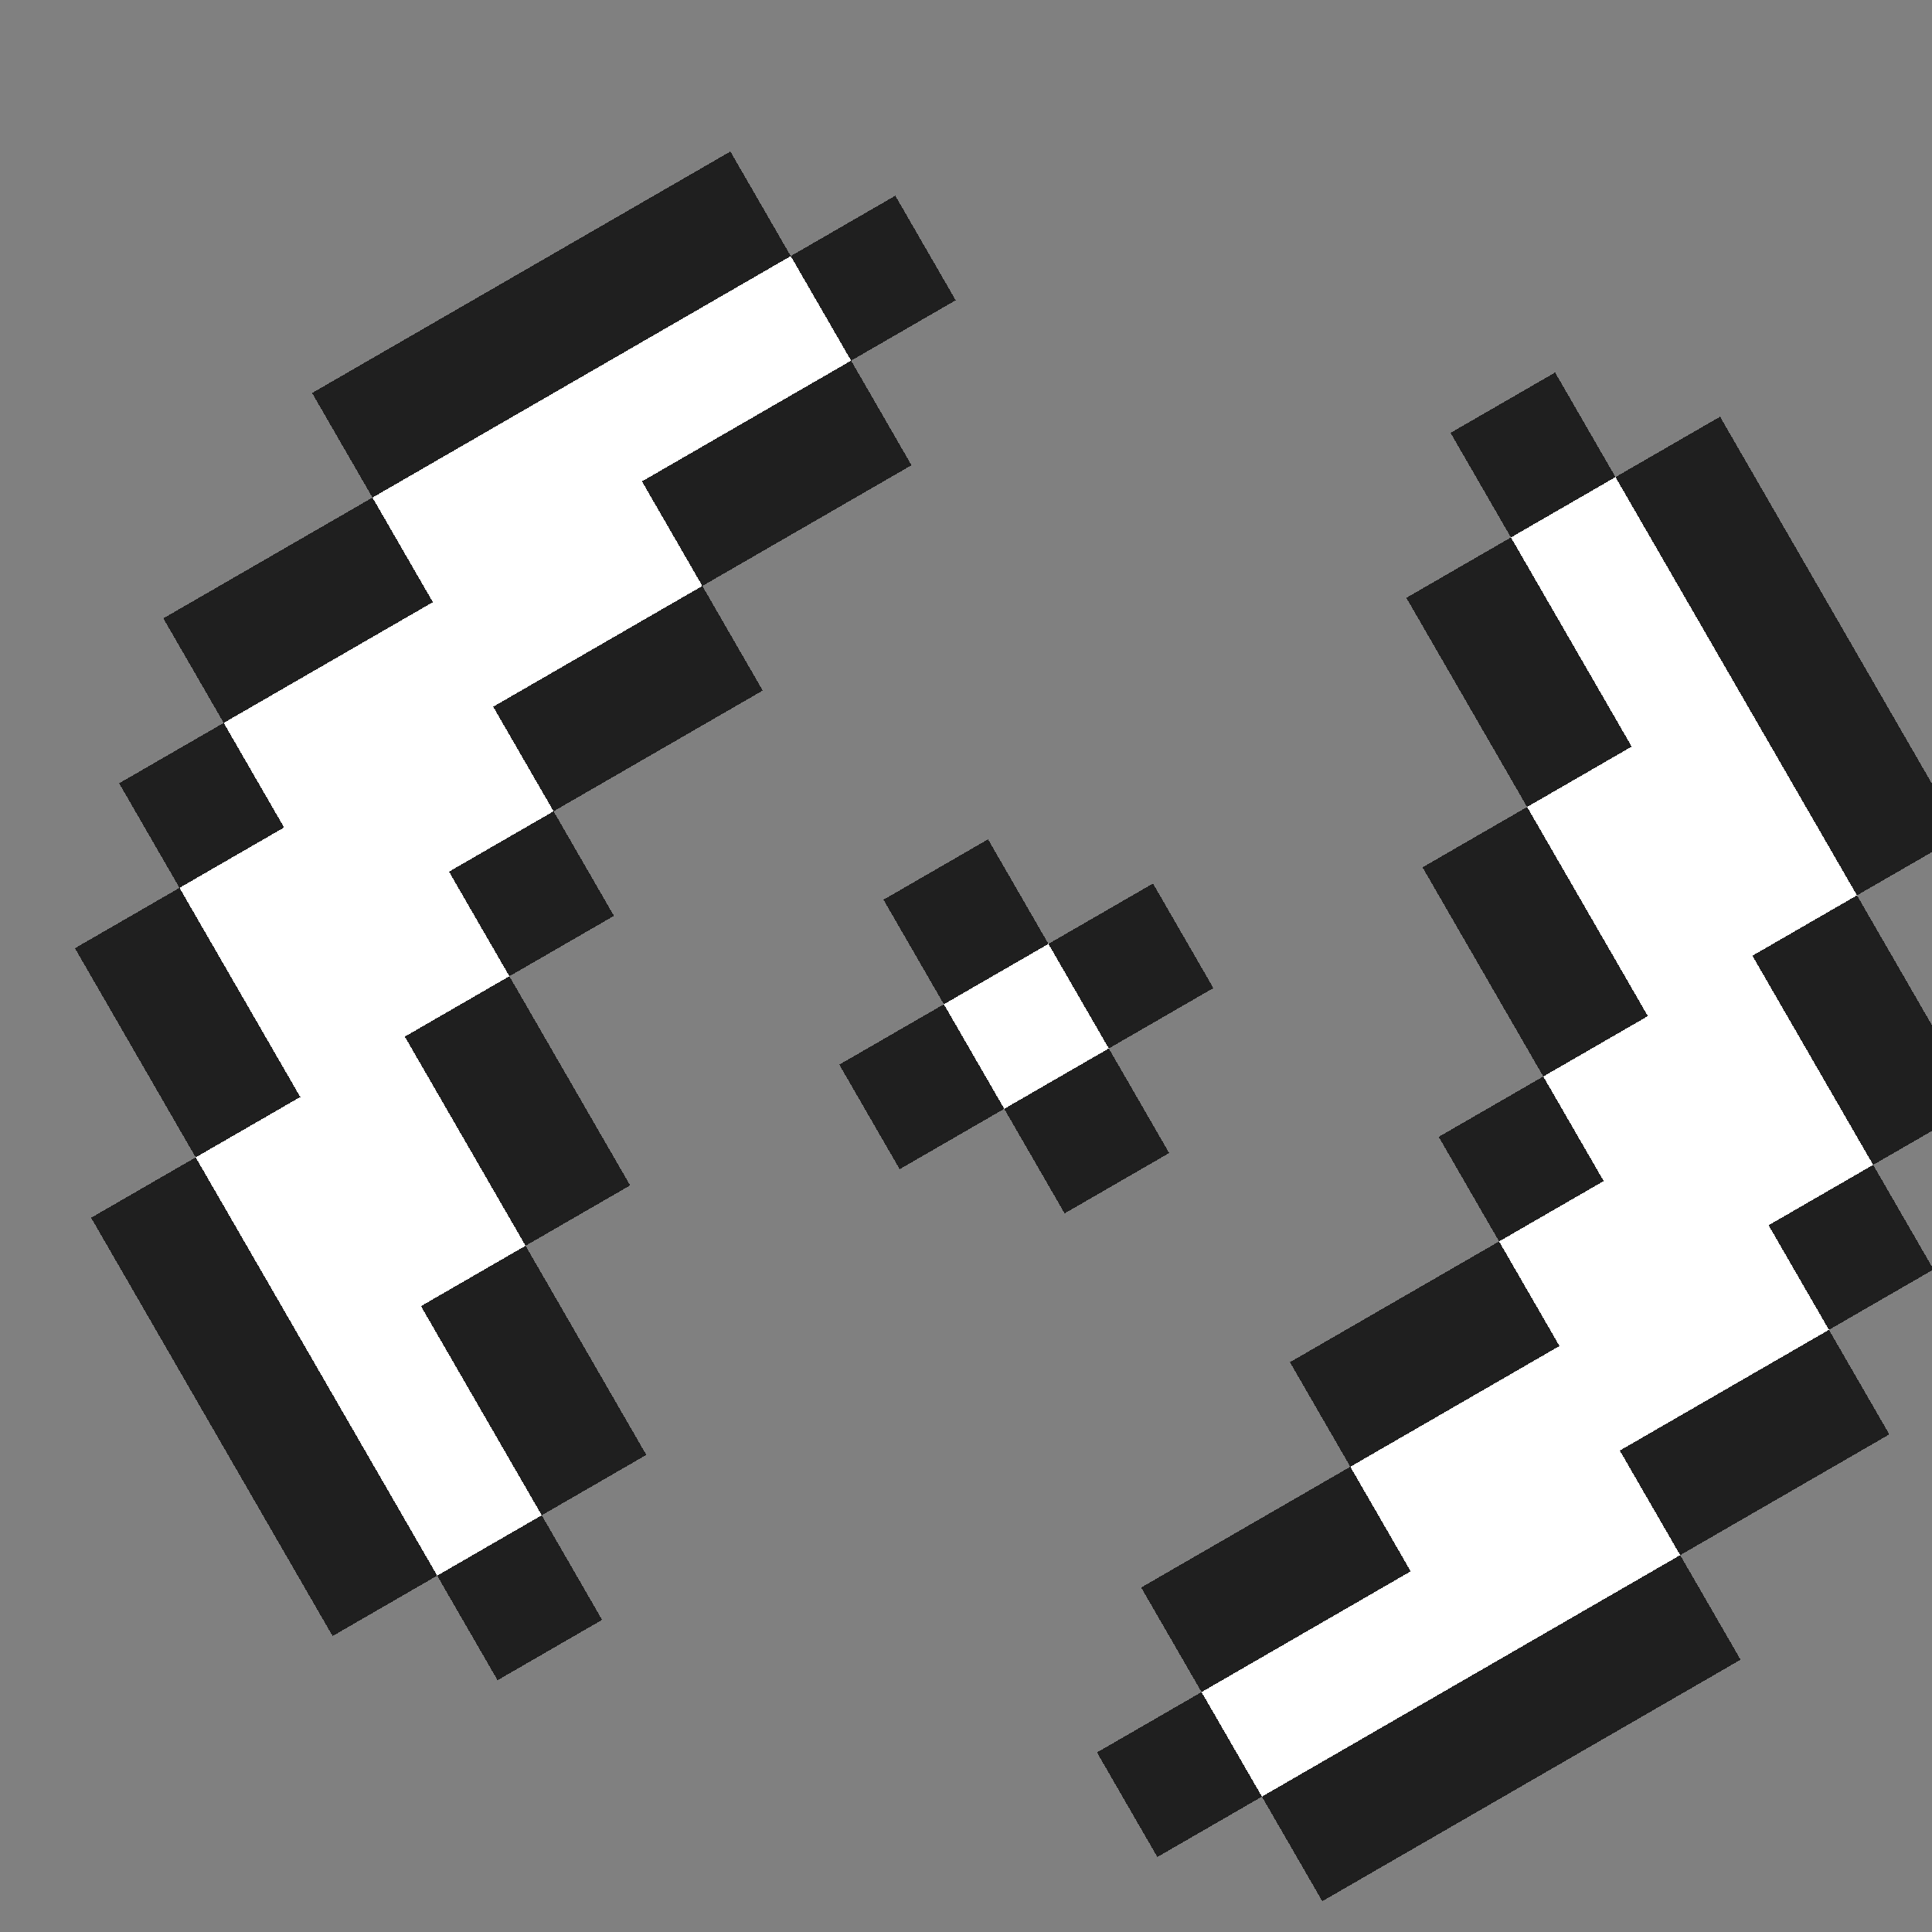 <?xml version="1.0" encoding="UTF-8" standalone="no"?>
<svg
   id="cursor-melee"
   width="16"
   height="16"
   viewBox="0 0 16 16"
   preserveAspectRatio="xMidYMid meet"
   rendering="crispEdges"
   version="1.1"
   sodipodi:docname="wait-17.svg"
   inkscape:version="1.4 (e7c3feb100, 2024-10-09)"
   xmlns:inkscape="http://www.inkscape.org/namespaces/inkscape"
   xmlns:sodipodi="http://sodipodi.sourceforge.net/DTD/sodipodi-0.dtd"
   xmlns="http://www.w3.org/2000/svg"
   xmlns:svg="http://www.w3.org/2000/svg">
  <rect x="0" y="0" width="16" height="16" fill="#808080" stroke="none"/>
  <defs
     id="defs1" />
  <sodipodi:namedview
     id="namedview1"
     pagecolor="#505050"
     bordercolor="#ffffff"
     borderopacity="1"
     inkscape:showpageshadow="0"
     inkscape:pageopacity="0"
     inkscape:pagecheckerboard="1"
     inkscape:deskcolor="#505050"
     inkscape:zoom="36.327611"
     inkscape:cx="8.1480723"
     inkscape:cy="7.9278541"
     inkscape:window-width="1902"
     inkscape:window-height="1016"
     inkscape:window-x="0"
     inkscape:window-y="0"
     inkscape:window-maximized="1"
     inkscape:current-layer="cursor-melee" />
  <rect
     id="8-2"
     x="-13.111"
     y="-4.389"
     width="1"
     height="1"
     shape-rendering="crispEdges"
     style="opacity:1;fill:#1f1f1f"
     transform="rotate(-120)" />
  <rect
     id="9-2"
     x="-12.111"
     y="-4.389"
     width="1"
     height="1"
     shape-rendering="crispEdges"
     style="opacity:1;fill:#1f1f1f"
     transform="rotate(-120)" />
  <rect
     id="10-2"
     x="-11.111"
     y="-4.389"
     width="1"
     height="1"
     shape-rendering="crispEdges"
     style="opacity:1;fill:#1f1f1f"
     transform="rotate(-120)" />
  <rect
     id="11-2"
     x="-10.111"
     y="-4.389"
     width="1"
     height="1"
     shape-rendering="crispEdges"
     style="opacity:1;fill:#1f1f1f"
     transform="rotate(-120)" />
  <rect
     id="7-3"
     x="-14.111"
     y="-3.389"
     width="1"
     height="1"
     shape-rendering="crispEdges"
     style="opacity:1;fill:#1f1f1f"
     transform="rotate(-120)" />
  <rect
     id="8-3"
     x="-13.111"
     y="-3.389"
     width="1"
     height="1"
     shape-rendering="crispEdges"
     style="opacity:1;fill:#ffffff"
     transform="rotate(-120)" />
  <rect
     id="9-3"
     x="-12.111"
     y="-3.389"
     width="1"
     height="1"
     shape-rendering="crispEdges"
     style="opacity:1;fill:#ffffff"
     transform="rotate(-120)" />
  <rect
     id="10-3"
     x="-11.111"
     y="-3.389"
     width="1"
     height="1"
     shape-rendering="crispEdges"
     style="opacity:1;fill:#ffffff"
     transform="rotate(-120)" />
  <rect
     id="11-3"
     x="-10.111"
     y="-3.389"
     width="1"
     height="1"
     shape-rendering="crispEdges"
     style="opacity:1;fill:#ffffff"
     transform="rotate(-120)" />
  <rect
     id="12-3"
     x="-9.111"
     y="-3.389"
     width="1"
     height="1"
     shape-rendering="crispEdges"
     style="opacity:1;fill:#1f1f1f"
     transform="rotate(-120)" />
  <rect
     id="13-3"
     x="-8.111"
     y="-3.389"
     width="1"
     height="1"
     shape-rendering="crispEdges"
     style="opacity:1;fill:#1f1f1f"
     transform="rotate(-120)" />
  <rect
     id="8-4"
     x="-13.111"
     y="-2.389"
     width="1"
     height="1"
     shape-rendering="crispEdges"
     style="opacity:1;fill:#1f1f1f"
     transform="rotate(-120)" />
  <rect
     id="9-4"
     x="-12.111"
     y="-2.389"
     width="1"
     height="1"
     shape-rendering="crispEdges"
     style="opacity:1;fill:#1f1f1f"
     transform="rotate(-120)" />
  <rect
     id="10-4"
     x="-11.111"
     y="-2.389"
     width="1"
     height="1"
     shape-rendering="crispEdges"
     style="opacity:1;fill:#ffffff"
     transform="rotate(-120)" />
  <rect
     id="11-4"
     x="-10.111"
     y="-2.389"
     width="1"
     height="1"
     shape-rendering="crispEdges"
     style="opacity:1;fill:#ffffff"
     transform="rotate(-120)" />
  <rect
     id="12-4"
     x="-9.111"
     y="-2.389"
     width="1"
     height="1"
     shape-rendering="crispEdges"
     style="opacity:1;fill:#ffffff"
     transform="rotate(-120)" />
  <rect
     id="13-4"
     x="-8.111"
     y="-2.389"
     width="1"
     height="1"
     shape-rendering="crispEdges"
     style="opacity:1;fill:#ffffff"
     transform="rotate(-120)" />
  <rect
     id="14-4"
     x="-7.111"
     y="-2.389"
     width="1"
     height="1"
     shape-rendering="crispEdges"
     style="opacity:1;fill:#1f1f1f"
     transform="rotate(-120)" />
  <rect
     id="10-5"
     x="-11.111"
     y="-1.389"
     width="1"
     height="1"
     shape-rendering="crispEdges"
     style="opacity:1;fill:#1f1f1f"
     transform="rotate(-120)" />
  <rect
     id="11-5"
     x="-10.111"
     y="-1.389"
     width="1"
     height="1"
     shape-rendering="crispEdges"
     style="opacity:1;fill:#1f1f1f"
     transform="rotate(-120)" />
  <rect
     id="12-5"
     x="-9.111"
     y="-1.389"
     width="1"
     height="1"
     shape-rendering="crispEdges"
     style="opacity:1;fill:#ffffff"
     transform="rotate(-120)" />
  <rect
     id="13-5"
     x="-8.111"
     y="-1.389"
     width="1"
     height="1"
     shape-rendering="crispEdges"
     style="opacity:1;fill:#ffffff"
     transform="rotate(-120)" />
  <rect
     id="14-5"
     x="-7.111"
     y="-1.389"
     width="1"
     height="1"
     shape-rendering="crispEdges"
     style="opacity:1;fill:#ffffff"
     transform="rotate(-120)" />
  <rect
     id="15-5"
     x="-6.111"
     y="-1.389"
     width="1"
     height="1"
     shape-rendering="crispEdges"
     style="opacity:1;fill:#1f1f1f"
     transform="rotate(-120)" />
  <rect
     id="12-6"
     x="-9.111"
     y="-0.389"
     width="1"
     height="1"
     shape-rendering="crispEdges"
     style="opacity:1;fill:#1f1f1f"
     transform="rotate(-120)" />
  <rect
     id="13-6"
     x="-8.111"
     y="-0.389"
     width="1"
     height="1"
     shape-rendering="crispEdges"
     style="opacity:1;fill:#ffffff"
     transform="rotate(-120)" />
  <rect
     id="14-6"
     x="-7.111"
     y="-0.389"
     width="1"
     height="1"
     shape-rendering="crispEdges"
     style="opacity:1;fill:#ffffff"
     transform="rotate(-120)" />
  <rect
     id="15-6"
     x="-6.111"
     y="-0.389"
     width="1"
     height="1"
     shape-rendering="crispEdges"
     style="opacity:1;fill:#1f1f1f"
     transform="rotate(-120)" />
  <rect
     id="3-7"
     x="-18.111"
     y="0.611"
     width="1"
     height="1"
     shape-rendering="crispEdges"
     style="opacity:1;fill:#1f1f1f"
     transform="rotate(-120)" />
  <rect
     id="13-7"
     x="-8.111"
     y="0.611"
     width="1"
     height="1"
     shape-rendering="crispEdges"
     style="opacity:1;fill:#1f1f1f"
     transform="rotate(-120)" />
  <rect
     id="14-7"
     x="-7.111"
     y="0.611"
     width="1"
     height="1"
     shape-rendering="crispEdges"
     style="opacity:1;fill:#ffffff"
     transform="rotate(-120)" />
  <rect
     id="15-7"
     x="-6.111"
     y="0.611"
     width="1"
     height="1"
     shape-rendering="crispEdges"
     style="opacity:1;fill:#ffffff"
     transform="rotate(-120)" />
  <rect
     id="16-7"
     x="-5.111"
     y="0.611"
     width="1"
     height="1"
     shape-rendering="crispEdges"
     style="opacity:1;fill:#1f1f1f"
     transform="rotate(-120)" />
  <rect
     id="2-8"
     x="-19.111"
     y="1.611"
     width="1"
     height="1"
     shape-rendering="crispEdges"
     style="opacity:1;fill:#1f1f1f"
     transform="rotate(-120)" />
  <rect
     id="3-8"
     x="-18.111"
     y="1.611"
     width="1"
     height="1"
     shape-rendering="crispEdges"
     style="opacity:1;fill:#ffffff"
     transform="rotate(-120)" />
  <rect
     id="4-8"
     x="-17.111"
     y="1.611"
     width="1"
     height="1"
     shape-rendering="crispEdges"
     style="opacity:1;fill:#1f1f1f"
     transform="rotate(-120)" />
  <rect
     id="9-8"
     x="-12.111"
     y="1.611"
     width="1"
     height="1"
     shape-rendering="crispEdges"
     style="opacity:1;fill:#1f1f1f"
     transform="rotate(-120)" />
  <rect
     id="13-8"
     x="-8.111"
     y="1.611"
     width="1"
     height="1"
     shape-rendering="crispEdges"
     style="opacity:1;fill:#1f1f1f"
     transform="rotate(-120)" />
  <rect
     id="14-8"
     x="-7.111"
     y="1.611"
     width="1"
     height="1"
     shape-rendering="crispEdges"
     style="opacity:1;fill:#ffffff"
     transform="rotate(-120)" />
  <rect
     id="15-8"
     x="-6.111"
     y="1.611"
     width="1"
     height="1"
     shape-rendering="crispEdges"
     style="opacity:1;fill:#ffffff"
     transform="rotate(-120)" />
  <rect
     id="16-8"
     x="-5.111"
     y="1.611"
     width="1"
     height="1"
     shape-rendering="crispEdges"
     style="opacity:1;fill:#1f1f1f"
     transform="rotate(-120)" />
  <rect
     id="2-9"
     x="-19.111"
     y="2.611"
     width="1"
     height="1"
     shape-rendering="crispEdges"
     style="opacity:1;fill:#1f1f1f"
     transform="rotate(-120)" />
  <rect
     id="3-9"
     x="-18.111"
     y="2.611"
     width="1"
     height="1"
     shape-rendering="crispEdges"
     style="opacity:1;fill:#ffffff"
     transform="rotate(-120)" />
  <rect
     id="4-9"
     x="-17.111"
     y="2.611"
     width="1"
     height="1"
     shape-rendering="crispEdges"
     style="opacity:1;fill:#1f1f1f"
     transform="rotate(-120)" />
  <rect
     id="8-9"
     x="-13.111"
     y="2.611"
     width="1"
     height="1"
     shape-rendering="crispEdges"
     style="opacity:1;fill:#1f1f1f"
     transform="rotate(-120)" />
  <rect
     id="9-9"
     x="-12.111"
     y="2.611"
     width="1"
     height="1"
     shape-rendering="crispEdges"
     style="opacity:1;fill:#ffffff"
     transform="rotate(-120)" />
  <rect
     id="10-9"
     x="-11.111"
     y="2.611"
     width="1"
     height="1"
     shape-rendering="crispEdges"
     style="opacity:1;fill:#1f1f1f"
     transform="rotate(-120)" />
  <rect
     id="14-9"
     x="-7.111"
     y="2.611"
     width="1"
     height="1"
     shape-rendering="crispEdges"
     style="opacity:1;fill:#1f1f1f"
     transform="rotate(-120)" />
  <rect
     id="15-9"
     x="-6.111"
     y="2.611"
     width="1"
     height="1"
     shape-rendering="crispEdges"
     style="opacity:1;fill:#ffffff"
     transform="rotate(-120)" />
  <rect
     id="16-9"
     x="-5.111"
     y="2.611"
     width="1"
     height="1"
     shape-rendering="crispEdges"
     style="opacity:1;fill:#1f1f1f"
     transform="rotate(-120)" />
  <rect
     id="2-10"
     x="-19.111"
     y="3.611"
     width="1"
     height="1"
     shape-rendering="crispEdges"
     style="opacity:1;fill:#1f1f1f"
     transform="rotate(-120)" />
  <rect
     id="3-10"
     x="-18.111"
     y="3.611"
     width="1"
     height="1"
     shape-rendering="crispEdges"
     style="opacity:1;fill:#ffffff"
     transform="rotate(-120)" />
  <rect
     id="4-10"
     x="-17.111"
     y="3.611"
     width="1"
     height="1"
     shape-rendering="crispEdges"
     style="opacity:1;fill:#ffffff"
     transform="rotate(-120)" />
  <rect
     id="5-10"
     x="-16.111"
     y="3.611"
     width="1"
     height="1"
     shape-rendering="crispEdges"
     style="opacity:1;fill:#1f1f1f"
     transform="rotate(-120)" />
  <rect
     id="9-10"
     x="-12.111"
     y="3.611"
     width="1"
     height="1"
     shape-rendering="crispEdges"
     style="opacity:1;fill:#1f1f1f"
     transform="rotate(-120)" />
  <rect
     id="14-10"
     x="-7.111"
     y="3.611"
     width="1"
     height="1"
     shape-rendering="crispEdges"
     style="opacity:1;fill:#1f1f1f"
     transform="rotate(-120)" />
  <rect
     id="15-10"
     x="-6.111"
     y="3.611"
     width="1"
     height="1"
     shape-rendering="crispEdges"
     style="opacity:1;fill:#ffffff"
     transform="rotate(-120)" />
  <rect
     id="16-10"
     x="-5.111"
     y="3.611"
     width="1"
     height="1"
     shape-rendering="crispEdges"
     style="opacity:1;fill:#1f1f1f"
     transform="rotate(-120)" />
  <rect
     id="2-11"
     x="-19.111"
     y="4.611"
     width="1"
     height="1"
     shape-rendering="crispEdges"
     style="opacity:1;fill:#1f1f1f"
     transform="rotate(-120)" />
  <rect
     id="3-11"
     x="-18.111"
     y="4.611"
     width="1"
     height="1"
     shape-rendering="crispEdges"
     style="opacity:1;fill:#ffffff"
     transform="rotate(-120)" />
  <rect
     id="4-11"
     x="-17.111"
     y="4.611"
     width="1"
     height="1"
     shape-rendering="crispEdges"
     style="opacity:1;fill:#ffffff"
     transform="rotate(-120)" />
  <rect
     id="5-11"
     x="-16.111"
     y="4.611"
     width="1"
     height="1"
     shape-rendering="crispEdges"
     style="opacity:1;fill:#1f1f1f"
     transform="rotate(-120)" />
  <rect
     id="15-11"
     x="-6.111"
     y="4.611"
     width="1"
     height="1"
     shape-rendering="crispEdges"
     style="opacity:1;fill:#1f1f1f"
     transform="rotate(-120)" />
  <rect
     id="3-12"
     x="-18.111"
     y="5.611"
     width="1"
     height="1"
     shape-rendering="crispEdges"
     style="opacity:1;fill:#1f1f1f"
     transform="rotate(-120)" />
  <rect
     id="4-12"
     x="-17.111"
     y="5.611"
     width="1"
     height="1"
     shape-rendering="crispEdges"
     style="opacity:1;fill:#ffffff"
     transform="rotate(-120)" />
  <rect
     id="5-12"
     x="-16.111"
     y="5.611"
     width="1"
     height="1"
     shape-rendering="crispEdges"
     style="opacity:1;fill:#ffffff"
     transform="rotate(-120)" />
  <rect
     id="6-12"
     x="-15.111"
     y="5.611"
     width="1"
     height="1"
     shape-rendering="crispEdges"
     style="opacity:1;fill:#1f1f1f"
     transform="rotate(-120)" />
  <rect
     id="3-13"
     x="-18.111"
     y="6.611"
     width="1"
     height="1"
     shape-rendering="crispEdges"
     style="opacity:1;fill:#1f1f1f"
     transform="rotate(-120)" />
  <rect
     id="4-13"
     x="-17.111"
     y="6.611"
     width="1"
     height="1"
     shape-rendering="crispEdges"
     style="opacity:1;fill:#ffffff"
     transform="rotate(-120)" />
  <rect
     id="5-13"
     x="-16.111"
     y="6.611"
     width="1"
     height="1"
     shape-rendering="crispEdges"
     style="opacity:1;fill:#ffffff"
     transform="rotate(-120)" />
  <rect
     id="6-13"
     x="-15.111"
     y="6.611"
     width="1"
     height="1"
     shape-rendering="crispEdges"
     style="opacity:1;fill:#ffffff"
     transform="rotate(-120)" />
  <rect
     id="7-13"
     x="-14.111"
     y="6.611"
     width="1"
     height="1"
     shape-rendering="crispEdges"
     style="opacity:1;fill:#1f1f1f"
     transform="rotate(-120)" />
  <rect
     id="8-13"
     x="-13.111"
     y="6.611"
     width="1"
     height="1"
     shape-rendering="crispEdges"
     style="opacity:1;fill:#1f1f1f"
     transform="rotate(-120)" />
  <rect
     id="4-14"
     x="-17.111"
     y="7.611"
     width="1"
     height="1"
     shape-rendering="crispEdges"
     style="opacity:1;fill:#1f1f1f"
     transform="rotate(-120)" />
  <rect
     id="5-14"
     x="-16.111"
     y="7.611"
     width="1"
     height="1"
     shape-rendering="crispEdges"
     style="opacity:1;fill:#ffffff"
     transform="rotate(-120)" />
  <rect
     id="6-14"
     x="-15.111"
     y="7.611"
     width="1"
     height="1"
     shape-rendering="crispEdges"
     style="opacity:1;fill:#ffffff"
     transform="rotate(-120)" />
  <rect
     id="7-14"
     x="-14.111"
     y="7.611"
     width="1"
     height="1"
     shape-rendering="crispEdges"
     style="opacity:1;fill:#ffffff"
     transform="rotate(-120)" />
  <rect
     id="8-14"
     x="-13.111"
     y="7.611"
     width="1"
     height="1"
     shape-rendering="crispEdges"
     style="opacity:1;fill:#ffffff"
     transform="rotate(-120)" />
  <rect
     id="9-14"
     x="-12.111"
     y="7.611"
     width="1"
     height="1"
     shape-rendering="crispEdges"
     style="opacity:1;fill:#1f1f1f"
     transform="rotate(-120)" />
  <rect
     id="10-14"
     x="-11.111"
     y="7.611"
     width="1"
     height="1"
     shape-rendering="crispEdges"
     style="opacity:1;fill:#1f1f1f"
     transform="rotate(-120)" />
  <rect
     id="5-15"
     x="-16.111"
     y="8.611"
     width="1"
     height="1"
     shape-rendering="crispEdges"
     style="opacity:1;fill:#1f1f1f"
     transform="rotate(-120)" />
  <rect
     id="6-15"
     x="-15.111"
     y="8.611"
     width="1"
     height="1"
     shape-rendering="crispEdges"
     style="opacity:1;fill:#1f1f1f"
     transform="rotate(-120)" />
  <rect
     id="7-15"
     x="-14.111"
     y="8.611"
     width="1"
     height="1"
     shape-rendering="crispEdges"
     style="opacity:1;fill:#ffffff"
     transform="rotate(-120)" />
  <rect
     id="8-15"
     x="-13.111"
     y="8.611"
     width="1"
     height="1"
     shape-rendering="crispEdges"
     style="opacity:1;fill:#ffffff"
     transform="rotate(-120)" />
  <rect
     id="9-15"
     x="-12.111"
     y="8.611"
     width="1"
     height="1"
     shape-rendering="crispEdges"
     style="opacity:1;fill:#ffffff"
     transform="rotate(-120)" />
  <rect
     id="10-15"
     x="-11.111"
     y="8.611"
     width="1"
     height="1"
     shape-rendering="crispEdges"
     style="opacity:1;fill:#ffffff"
     transform="rotate(-120)" />
  <rect
     id="11-15"
     x="-10.111"
     y="8.611"
     width="1"
     height="1"
     shape-rendering="crispEdges"
     style="opacity:1;fill:#1f1f1f"
     transform="rotate(-120)" />
  <rect
     id="7-16"
     x="-14.111"
     y="9.611"
     width="1"
     height="1"
     shape-rendering="crispEdges"
     style="opacity:1;fill:#1f1f1f"
     transform="rotate(-120)" />
  <rect
     id="8-16"
     x="-13.111"
     y="9.611"
     width="1"
     height="1"
     shape-rendering="crispEdges"
     style="opacity:1;fill:#1f1f1f"
     transform="rotate(-120)" />
  <rect
     id="9-16"
     x="-12.111"
     y="9.611"
     width="1"
     height="1"
     shape-rendering="crispEdges"
     style="opacity:1;fill:#1f1f1f"
     transform="rotate(-120)" />
  <rect
     id="10-16"
     x="-11.111"
     y="9.611"
     width="1"
     height="1"
     shape-rendering="crispEdges"
     style="opacity:1;fill:#1f1f1f"
     transform="rotate(-120)" />
</svg>
